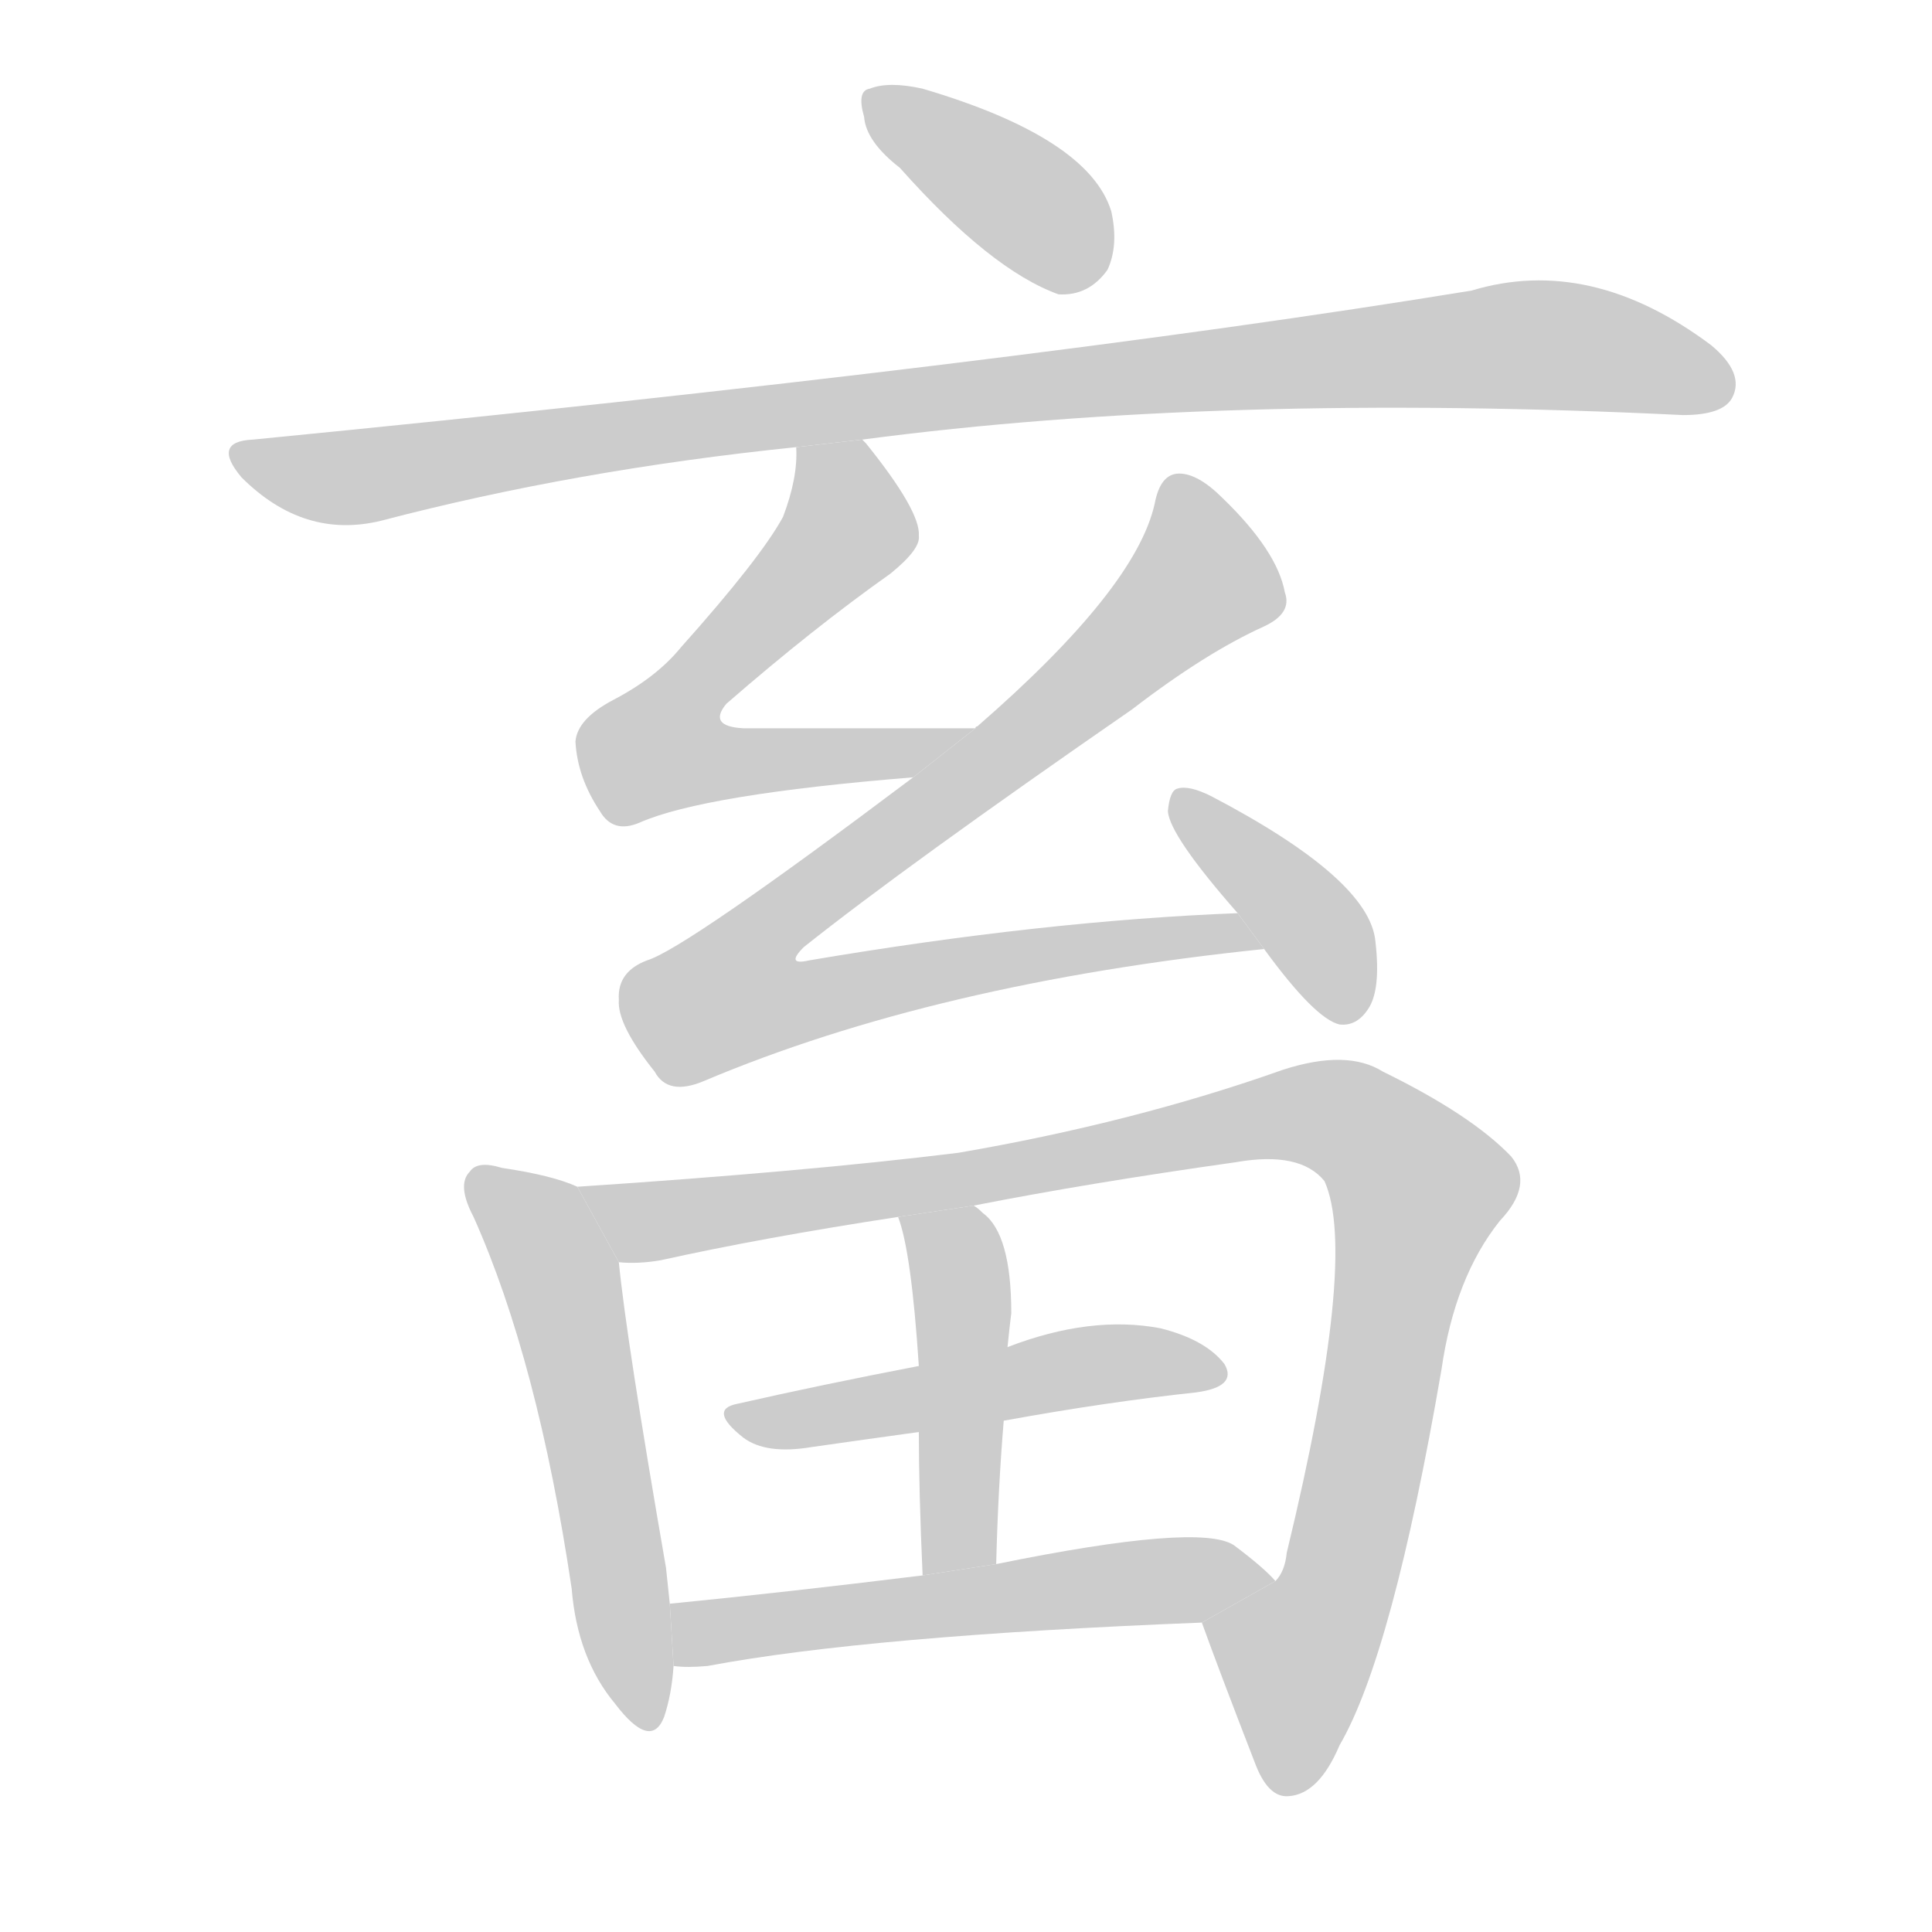 <!--
AnimCJK 2016-2018 Copyright Francois Mizessyn, https://github.com/parsimonhi/animCJK
Derived from:
    MakeMeAHanzi project - https://github.com/skishore/makemeahanzi
    Arphic PL KaitiM GB - https://apps.ubuntu.com/cat/applications/precise/fonts-arphic-gkai00mp/
    Arphic PL UKai - https://apps.ubuntu.com/cat/applications/fonts-arphic-ukai/
You can redistribute and/or modify this file under the terms of the Arphic Public License
as published by Arphic Technology Co., Ltd.
You should have received a copy of this license (the directory "APL") along with this file;
if not, see http://ftp.gnu.org/non-gnu/chinese-fonts-truetype/LICENSE.
-->
<svg id="z30044" class="acjk" version="1.1" viewBox="0 0 1024 1024" xmlns="http://www.w3.org/2000/svg" xmlns:xlink="http://www.w3.org/1999/xlink">
<style>
<![CDATA[
@keyframes z30044k {
	from {
		stroke:#c00;
		stroke-dashoffset:3334;
	}
	75% {
		stroke:#c00;
		stroke-dashoffset:0;
	}
	to {
		stroke:#000;
	}
}
#z30044 path[clip-path] {
	animation:z30044k 1s linear both;
	stroke-dasharray:3334;
	stroke-width:128;
	stroke-linecap:round;
	fill:none;
}
#z30044 path[clip-path="url(#z30044c1)"] {animation-delay:1s;}
#z30044 path[clip-path="url(#z30044c2)"] {animation-delay:2s;}
#z30044 path[clip-path="url(#z30044c3)"] {animation-delay:3s;}
#z30044 path[clip-path="url(#z30044c4)"] {animation-delay:4s;}
#z30044 path[clip-path="url(#z30044c5)"] {animation-delay:5s;}
#z30044 path[clip-path="url(#z30044c6)"] {animation-delay:6s;}
#z30044 path[clip-path="url(#z30044c7)"] {animation-delay:7s;}
#z30044 path[clip-path="url(#z30044c8)"] {animation-delay:8s;}
#z30044 path[clip-path="url(#z30044c9)"] {animation-delay:9s;}
#z30044 path[clip-path="url(#z30044c10)"] {animation-delay:10s;}
#z30044 path {fill:#ccc;}
]]>
</style>
<path id="z30044d1" d="M477 89Q525 143 561 156Q577 157 587 143Q593 130 589 112Q577 73 489 47Q471 43 461 47Q454 48 458 62Q459 75 477 89 Z"/>
<path id="z30044d2" d="M457 233Q646 208 892 220Q913 220 918 211Q925 198 907 183Q843 135 780 154Q542 193 134 233Q112 234 128 253Q161 286 202 276Q305 249 422 237L457 233 Z"/>
<path id="z30044d3" d="M517 386Q450 386 394 386Q375 385 385 373Q431 333 472 304Q488 291 487 284Q488 271 459 235Q458 234 457 233L422 237Q423 253 415 274Q403 296 361 343Q348 359 325 371Q306 381 305 393Q306 412 318 430Q325 442 339 436Q373 421 484 412L517 386 Z"/>
<path id="z30044d4" d="M656 484Q553 488 429 509Q416 512 426 502Q480 459 600 376Q639 346 670 332Q685 325 681 314Q677 292 648 264Q635 251 625 251Q615 251 612 267Q602 312 518 385Q517 385 517 386L484 412Q363 503 343 509Q327 515 328 530Q327 543 347 568Q354 581 373 573Q496 521 670 503L656 484 Z"/>
<path id="z30044d5" d="M670 503Q697 540 710 543Q719 544 725 535Q732 525 729 499Q726 466 642 422Q630 416 624 418Q620 419 619 430Q620 443 656 484L670 503 Z"/>
<path id="z30044d6" d="M306 629Q293 623 266 619Q253 615 249 621Q242 628 251 645Q285 721 303 842Q306 879 326 903Q345 928 352 910Q356 898 357 883L355 850Q354 840 353 831Q332 710 328 669L306 629 Z"/>
<path id="z30044d7" d="M637 860Q646 885 665 934Q672 953 683 952Q699 951 710 925Q738 877 764 726Q771 677 795 647Q813 628 801 613Q780 591 733 568Q714 556 680 567Q601 595 508 611Q427 621 306 629L328 669Q338 670 350 668Q404 656 476 645L516 639Q577 627 655 616Q689 610 702 626Q720 666 682 823Q681 833 676 838L637 860 Z"/>
<path id="z30044d8" d="M528 829Q529 789 532 753L534 714Q535 704 536 696Q536 654 521 643Q518 640 516 639L476 645Q483 663 487 724L487 759Q487 790 489 835L528 829 Z"/>
<path id="z30044d9" d="M532 753Q587 743 634 738Q656 735 649 723Q639 710 615 704Q578 697 534 714L487 724Q435 734 391 744Q375 747 394 762Q406 771 430 767Q458 763 487 759L532 753 Z"/>
<path id="z30044d10" d="M357 883Q364 884 375 883Q460 867 637 860L676 838Q670 831 654 819Q636 807 528 829L489 835Q416 844 355 850L357 883 Z"/>
<defs>
	<clipPath id="z30044c1"><use xlink:href="#z30044d1"/></clipPath>
	<clipPath id="z30044c2"><use xlink:href="#z30044d2"/></clipPath>
	<clipPath id="z30044c3"><use xlink:href="#z30044d3"/></clipPath>
	<clipPath id="z30044c4"><use xlink:href="#z30044d4"/></clipPath>
	<clipPath id="z30044c5"><use xlink:href="#z30044d5"/></clipPath>
	<clipPath id="z30044c6"><use xlink:href="#z30044d6"/></clipPath>
	<clipPath id="z30044c7"><use xlink:href="#z30044d7"/></clipPath>
	<clipPath id="z30044c8"><use xlink:href="#z30044d8"/></clipPath>
	<clipPath id="z30044c9"><use xlink:href="#z30044d9"/></clipPath>
	<clipPath id="z30044c10"><use xlink:href="#z30044d10"/></clipPath>
</defs>
<path pathLength="3333" clip-path="url(#z30044c1)" d="M463 55L586 139"/>
<path pathLength="3333" clip-path="url(#z30044c2)" d="M128 243L186 253L787 183L915 205"/>
<path pathLength="3333" clip-path="url(#z30044c3)" d="M428 243L448 284L346 399L505 390"/>
<path pathLength="3333" clip-path="url(#z30044c4)" d="M625 255L637 314L376 521L395 542L663 497"/>
<path pathLength="3333" clip-path="url(#z30044c5)" d="M628 424L706 504L711 539"/>
<path pathLength="3333" clip-path="url(#z30044c6)" d="M255 630L300 687L344 910"/>
<path pathLength="3333" clip-path="url(#z30044c7)" d="M317 635L358 646L677 590L743 614L755 640L673 943"/>
<path pathLength="3333" clip-path="url(#z30044c8)" d="M485 652L510 691L505 832"/>
<path pathLength="3333" clip-path="url(#z30044c9)" d="M393 751L645 729"/>
<path pathLength="3333" clip-path="url(#z30044c10)" d="M360 875L666 837"/>
</svg>